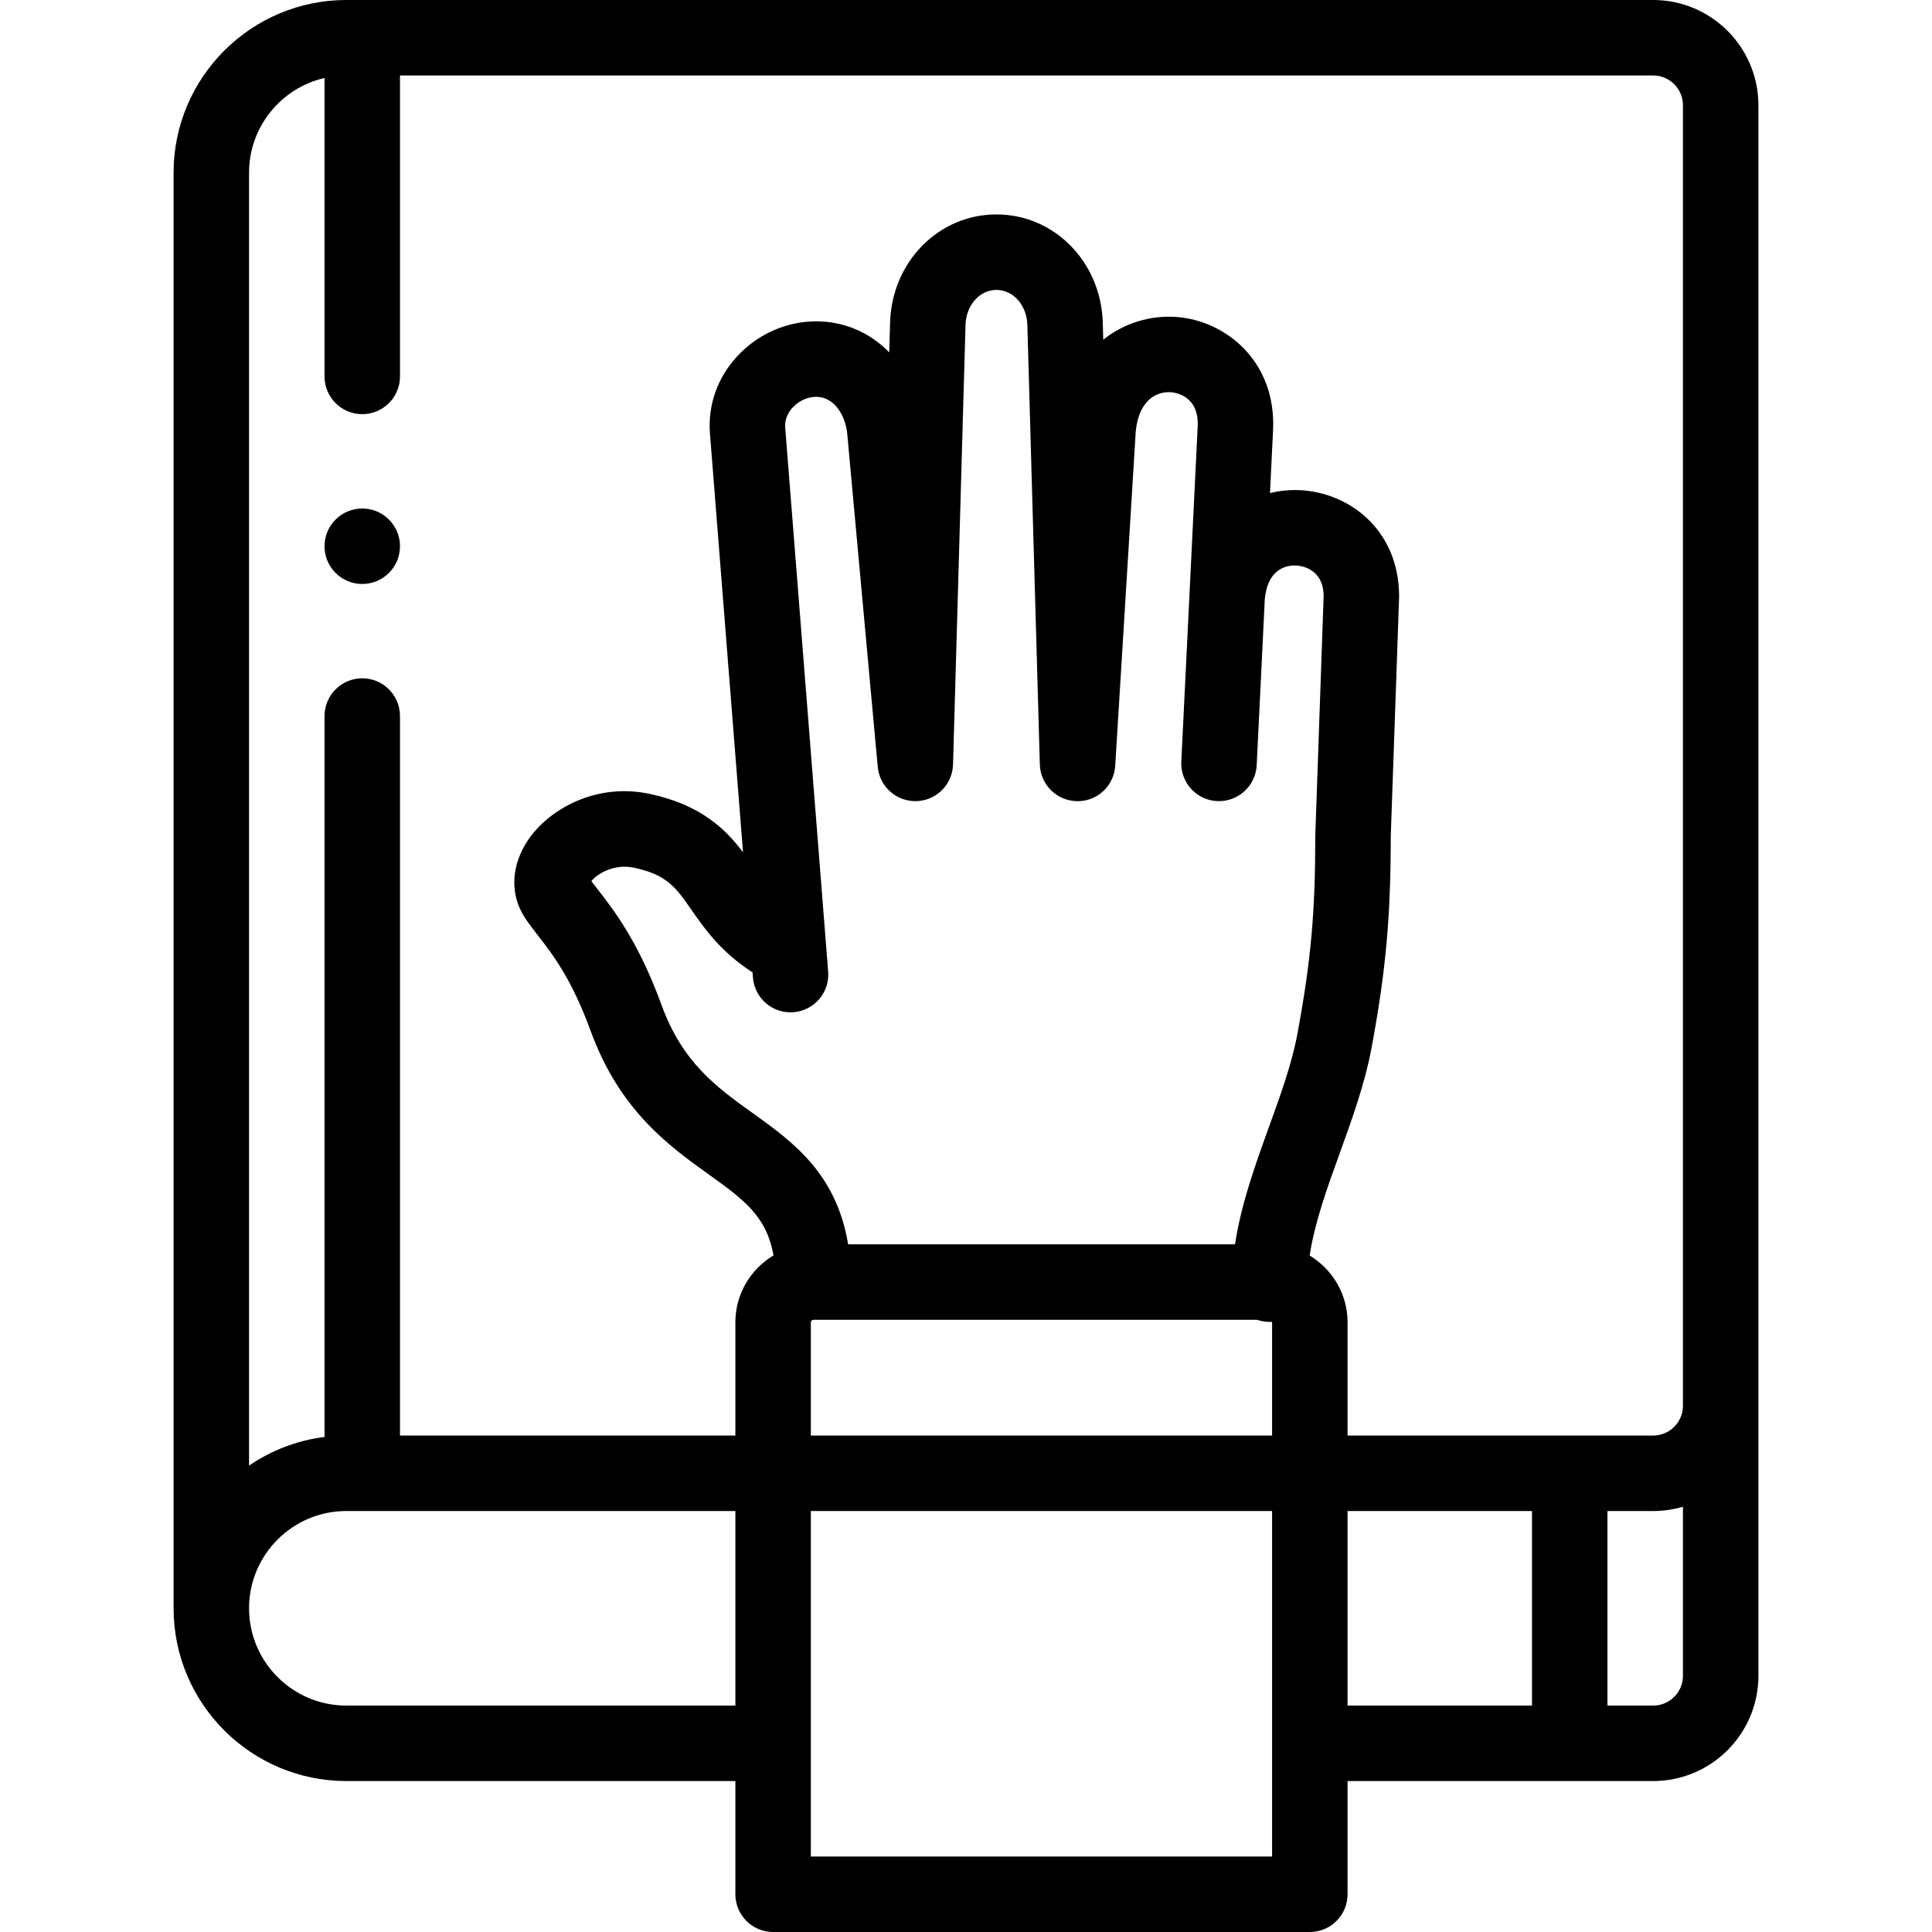 <svg id="Layer_1" enable-background="new 0 0 512.002 512.002" height="512" viewBox="0 0 512.002 512.002" width="512" xmlns="http://www.w3.org/2000/svg"><g><g><path d="m438.11 0h-346.328c-25.243 0-45.781 20.538-45.781 45.782v380.436c0 25.244 20.538 45.781 45.781 45.781h103.101v30.003c0 5.522 4.477 10 10 10h142.235c5.523 0 10-4.478 10-10v-30.003h80.99c15.379 0 27.891-12.512 27.891-27.891v-416.216c.002-15.38-12.51-27.892-27.889-27.892zm-243.226 451.999h-103.102c-14.216 0-25.781-11.565-25.781-25.781s11.565-25.782 25.781-25.782h103.101zm24.588-194.509-11.382-144.148c-.194-2.451.972-4.271 1.984-5.365 1.63-1.765 3.961-2.818 6.234-2.818 4.809 0 7.779 4.972 8.229 9.883l8.073 88.183c.482 5.27 4.988 9.236 10.273 9.084 5.288-.166 9.531-4.423 9.682-9.711l3.311-116.517c.147-5.188 3.745-9.254 8.191-9.254s8.044 4.065 8.191 9.255l3.311 116.516c.152 5.346 4.484 9.627 9.832 9.715 5.36.135 9.818-4.048 10.146-9.387l5.438-88.585c.789-8.086 5.326-10.678 9.322-10.393 1.255.088 7.493.942 7.093 9.131l-2.167 44.33c-.002.033-.004.067-.005.102l-2.167 44.314c-.27 5.517 3.983 10.207 9.5 10.477 5.507.253 10.207-3.983 10.477-9.5l2.158-44.14c.833-8.234 6.084-8.902 8.307-8.79 1.208.056 7.198.704 7.279 8.063l-2.208 63.246c-.004.116-.006.232-.006.349 0 20.274-1.144 32.98-4.709 52.291-1.478 8.008-4.444 16.205-7.584 24.885-3.631 10.036-7.352 20.331-8.98 31.057h-102.53c-3.105-18.851-14.777-27.239-25.253-34.753-9.571-6.865-18.612-13.35-24.177-28.626-6.113-16.78-12.626-25.153-16.937-30.693-.619-.796-1.187-1.526-1.676-2.184 1.44-1.834 5.91-4.717 11.328-3.547 8.721 1.881 11 5.149 15.138 11.085 3.536 5.071 7.806 11.196 16.242 16.657l.108 1.363c.435 5.506 5.247 9.621 10.756 9.182 5.502-.435 9.613-5.251 9.178-10.757zm-4.588 92.945c0-.346.327-.673.673-.673h.004.04 117.556c1.017.354 2.105.558 3.242.563h.043c.218 0 .431-.019.645-.032.012.048.032.094.032.143v30.001h-122.235zm0 141.567v-91.566h122.235v91.566zm142.235-40.003v-51.563h48.879v51.563h-48.879c.001 0 .001 0 0 0zm88.882-7.891c0 4.351-3.54 7.891-7.891 7.891h-12.111v-51.563h12.111c2.739 0 5.388-.397 7.891-1.137zm0-71.563c0 4.351-3.54 7.891-7.891 7.891h-80.99v-30.001c0-7.511-4.039-14.078-10.046-17.699 1.329-8.75 4.589-17.785 8.005-27.226 3.278-9.061 6.668-18.429 8.445-28.059 3.759-20.362 5.034-34.452 5.041-55.746l2.209-63.271c.004-.116.006-.232.006-.349 0-17.719-13.265-27.596-26.368-28.194-2.607-.118-5.262.143-7.851.783l.813-16.62c.894-18.291-12.558-29.139-25.669-30.059-6.719-.471-13.707 1.534-19.328 6.021l-.128-4.504c-.457-16.087-12.836-28.688-28.183-28.688s-27.727 12.601-28.183 28.687l-.223 7.86c-5.027-5.152-11.803-8.215-19.352-8.215-7.868 0-15.494 3.369-20.923 9.244-5.26 5.691-7.829 12.977-7.233 20.514l8.761 110.951c-4.589-6.088-11.078-12.532-24.65-15.459-14.354-3.096-26.769 4.092-32.226 12.079-4.659 6.818-4.984 14.602-.871 20.821 1.04 1.571 2.207 3.072 3.443 4.661 3.753 4.824 8.894 11.433 13.931 25.259 7.68 21.081 20.783 30.48 31.313 38.032 9.164 6.574 15.3 10.983 17.133 21.441-6.037 3.613-10.101 10.199-10.101 17.732v30.001h-88.881v-190.673c0-5.522-4.477-10-10-10s-10 4.478-10 10v191.047c-7.347.93-14.159 3.602-20.001 7.597v-342.621c0-12.229 8.56-22.489 20.001-25.121v79.097c0 5.522 4.477 10 10 10s10-4.478 10-10v-79.758h332.106c4.351 0 7.891 3.54 7.891 7.892z"/><path d="m96.002 134.759c-5.523 0-10 4.48-10 10.003s4.477 10 10 10 10-4.478 10-10v-.007c0-5.523-4.477-9.996-10-9.996z"/></g></g></svg>